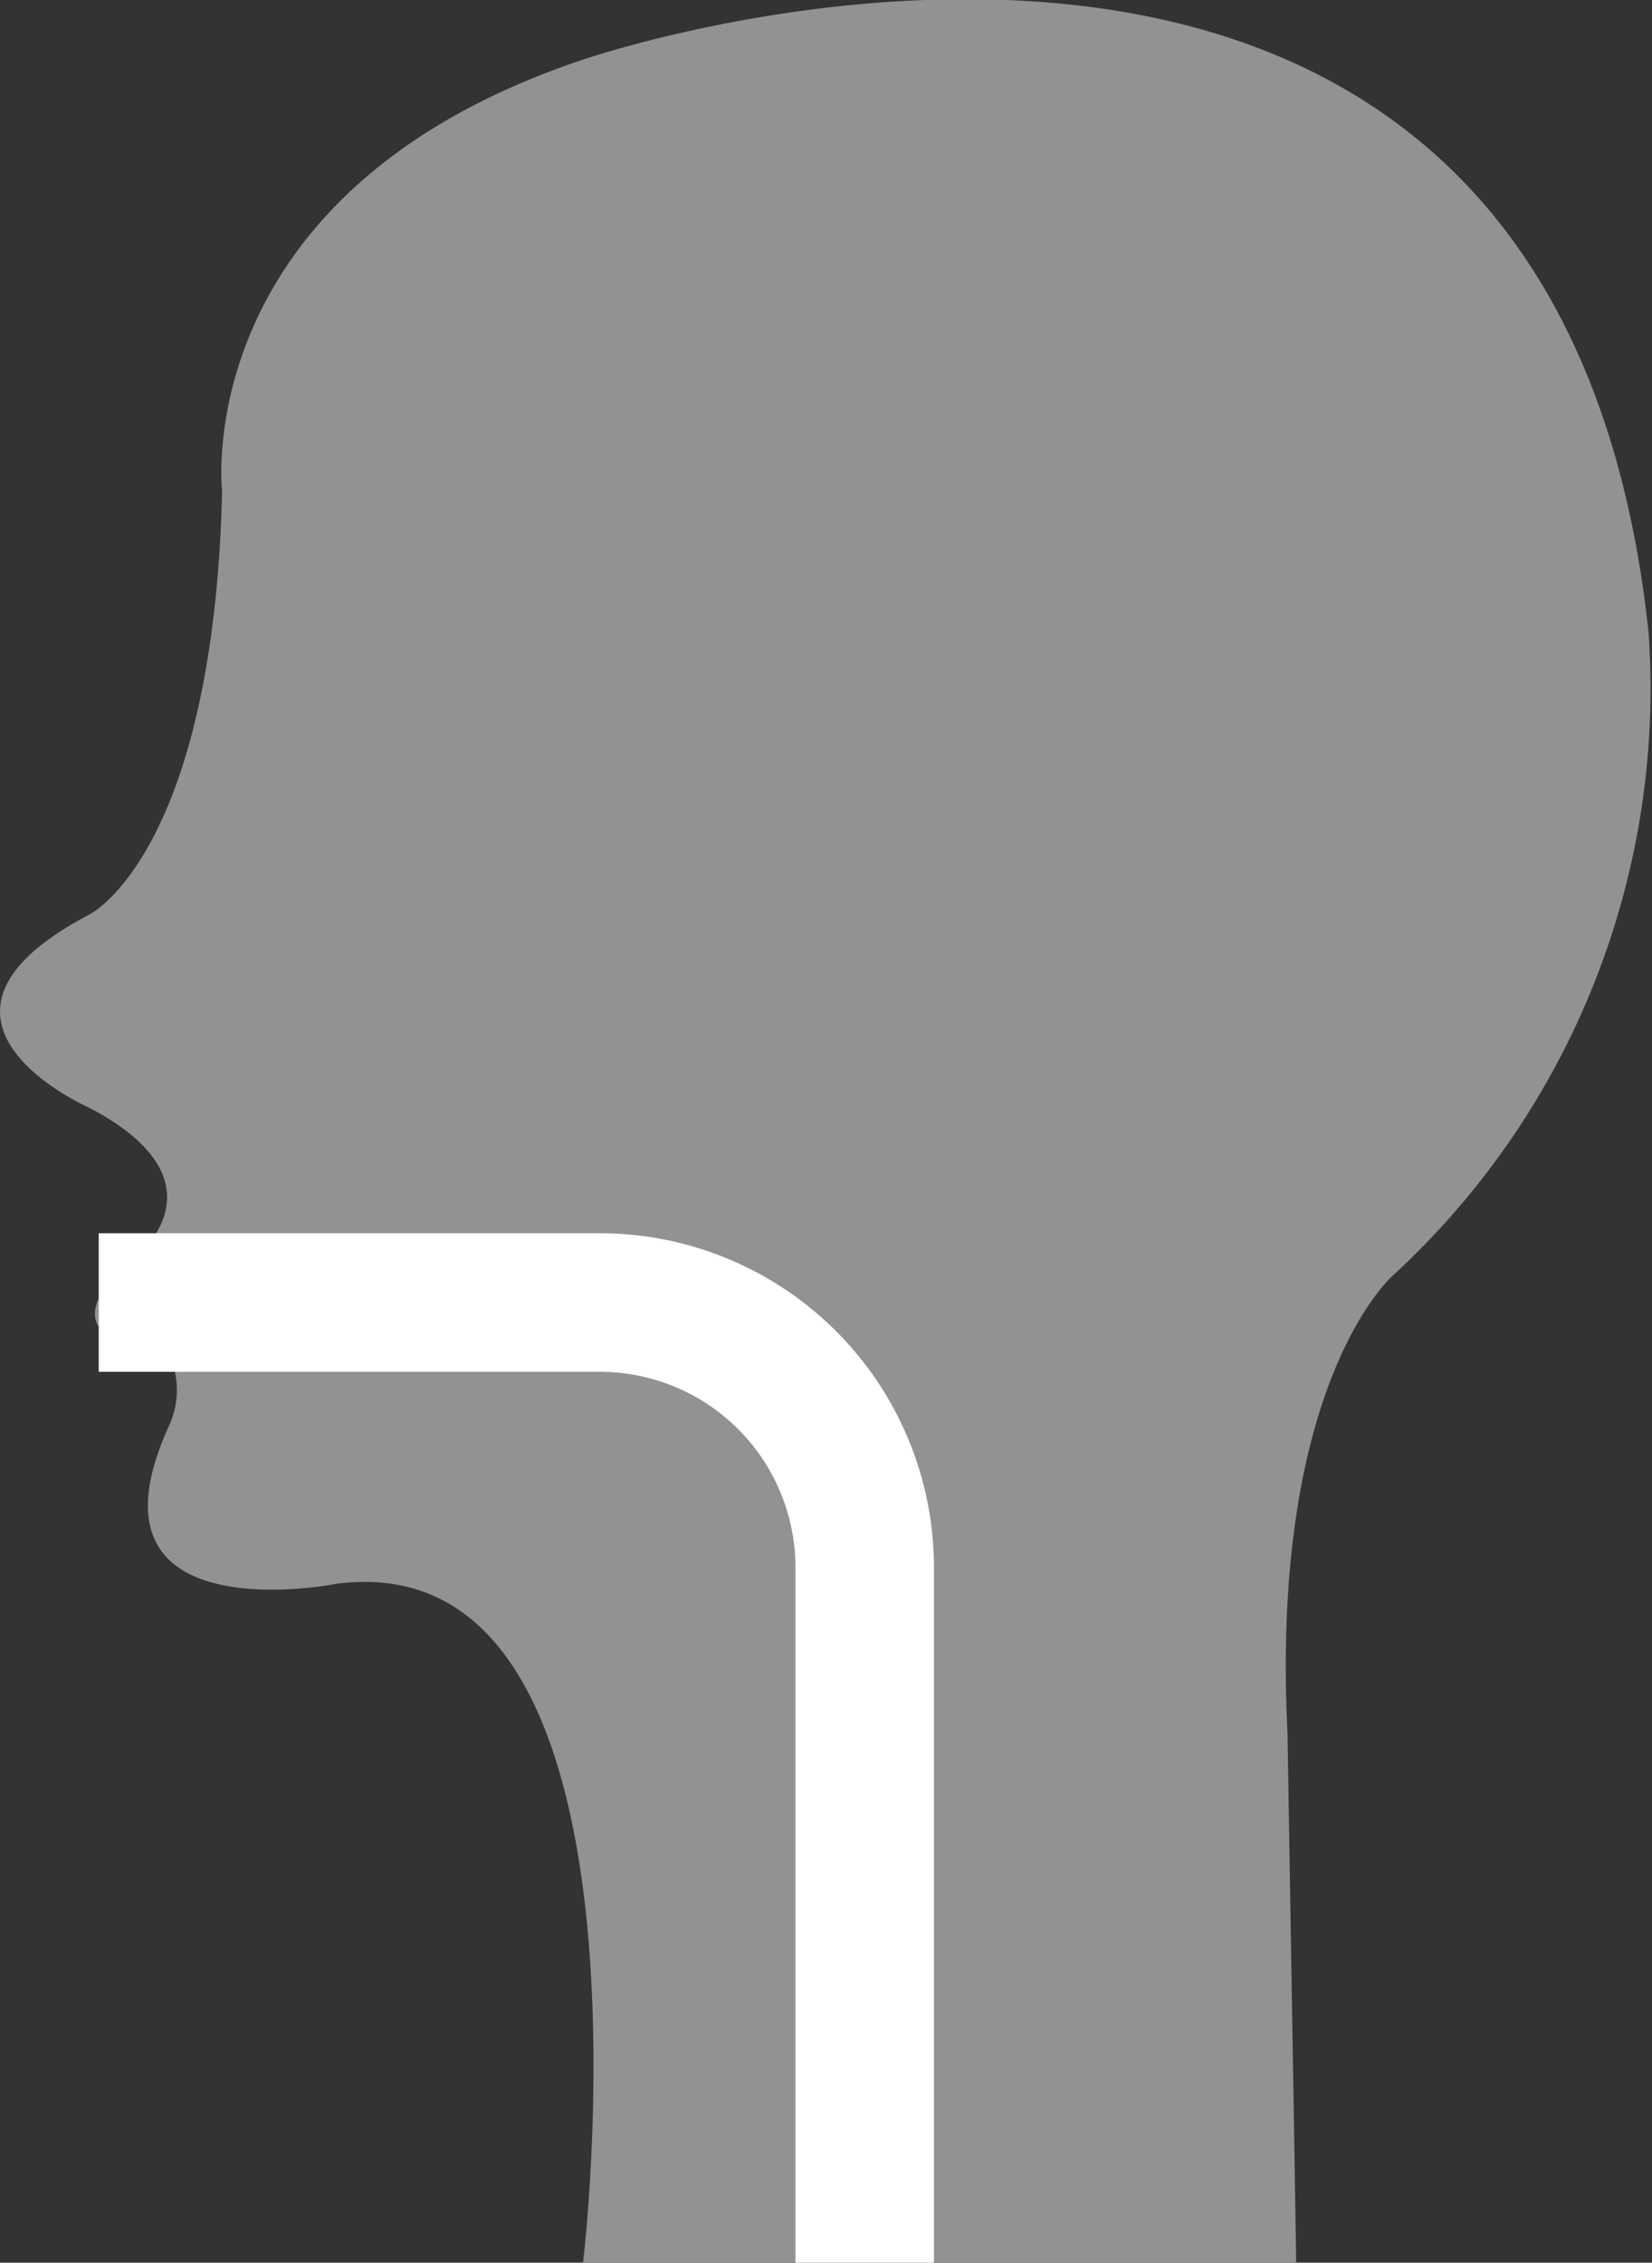 <svg xmlns="http://www.w3.org/2000/svg" width="11.929" height="16.331" viewBox="0 0 11.929 16.331">
  <rect x="0" y="0" width="11.929" height="16.331" fill="#333333" stroke="none"/>
  <g id="throat_1_" data-name="throat (1)" transform="translate(-2.378 -0.115)">
    <path id="Path_44619" data-name="Path 44619" d="M11.738,16.446H6.588s.636-5.214-1.78-4.9c0,0-1.907.381-1.208-1.144a.614.614,0,0,0,0-.509s-.954-.064-.318-.636c0,0,.827-.572-.254-1.144,0,0-1.462-.636,0-1.4,0,0,.89-.445.954-3.052,0,0-.254-2.162,2.607-3.116,0,0,6.994-2.416,7.693,4.133a5.751,5.751,0,0,1-1.844,4.641s-.89.763-.763,3.306Z" transform="translate(0 0)" fill="#929292"/>
    <path id="Path_44620" data-name="Path 44620" d="M3.5,14.9H7.124a1.913,1.913,0,0,1,1.907,1.907V21.83" transform="translate(-0.409 -5.384)" fill="none" stroke="#fff" stroke-width="1"/>
  </g>
</svg>
